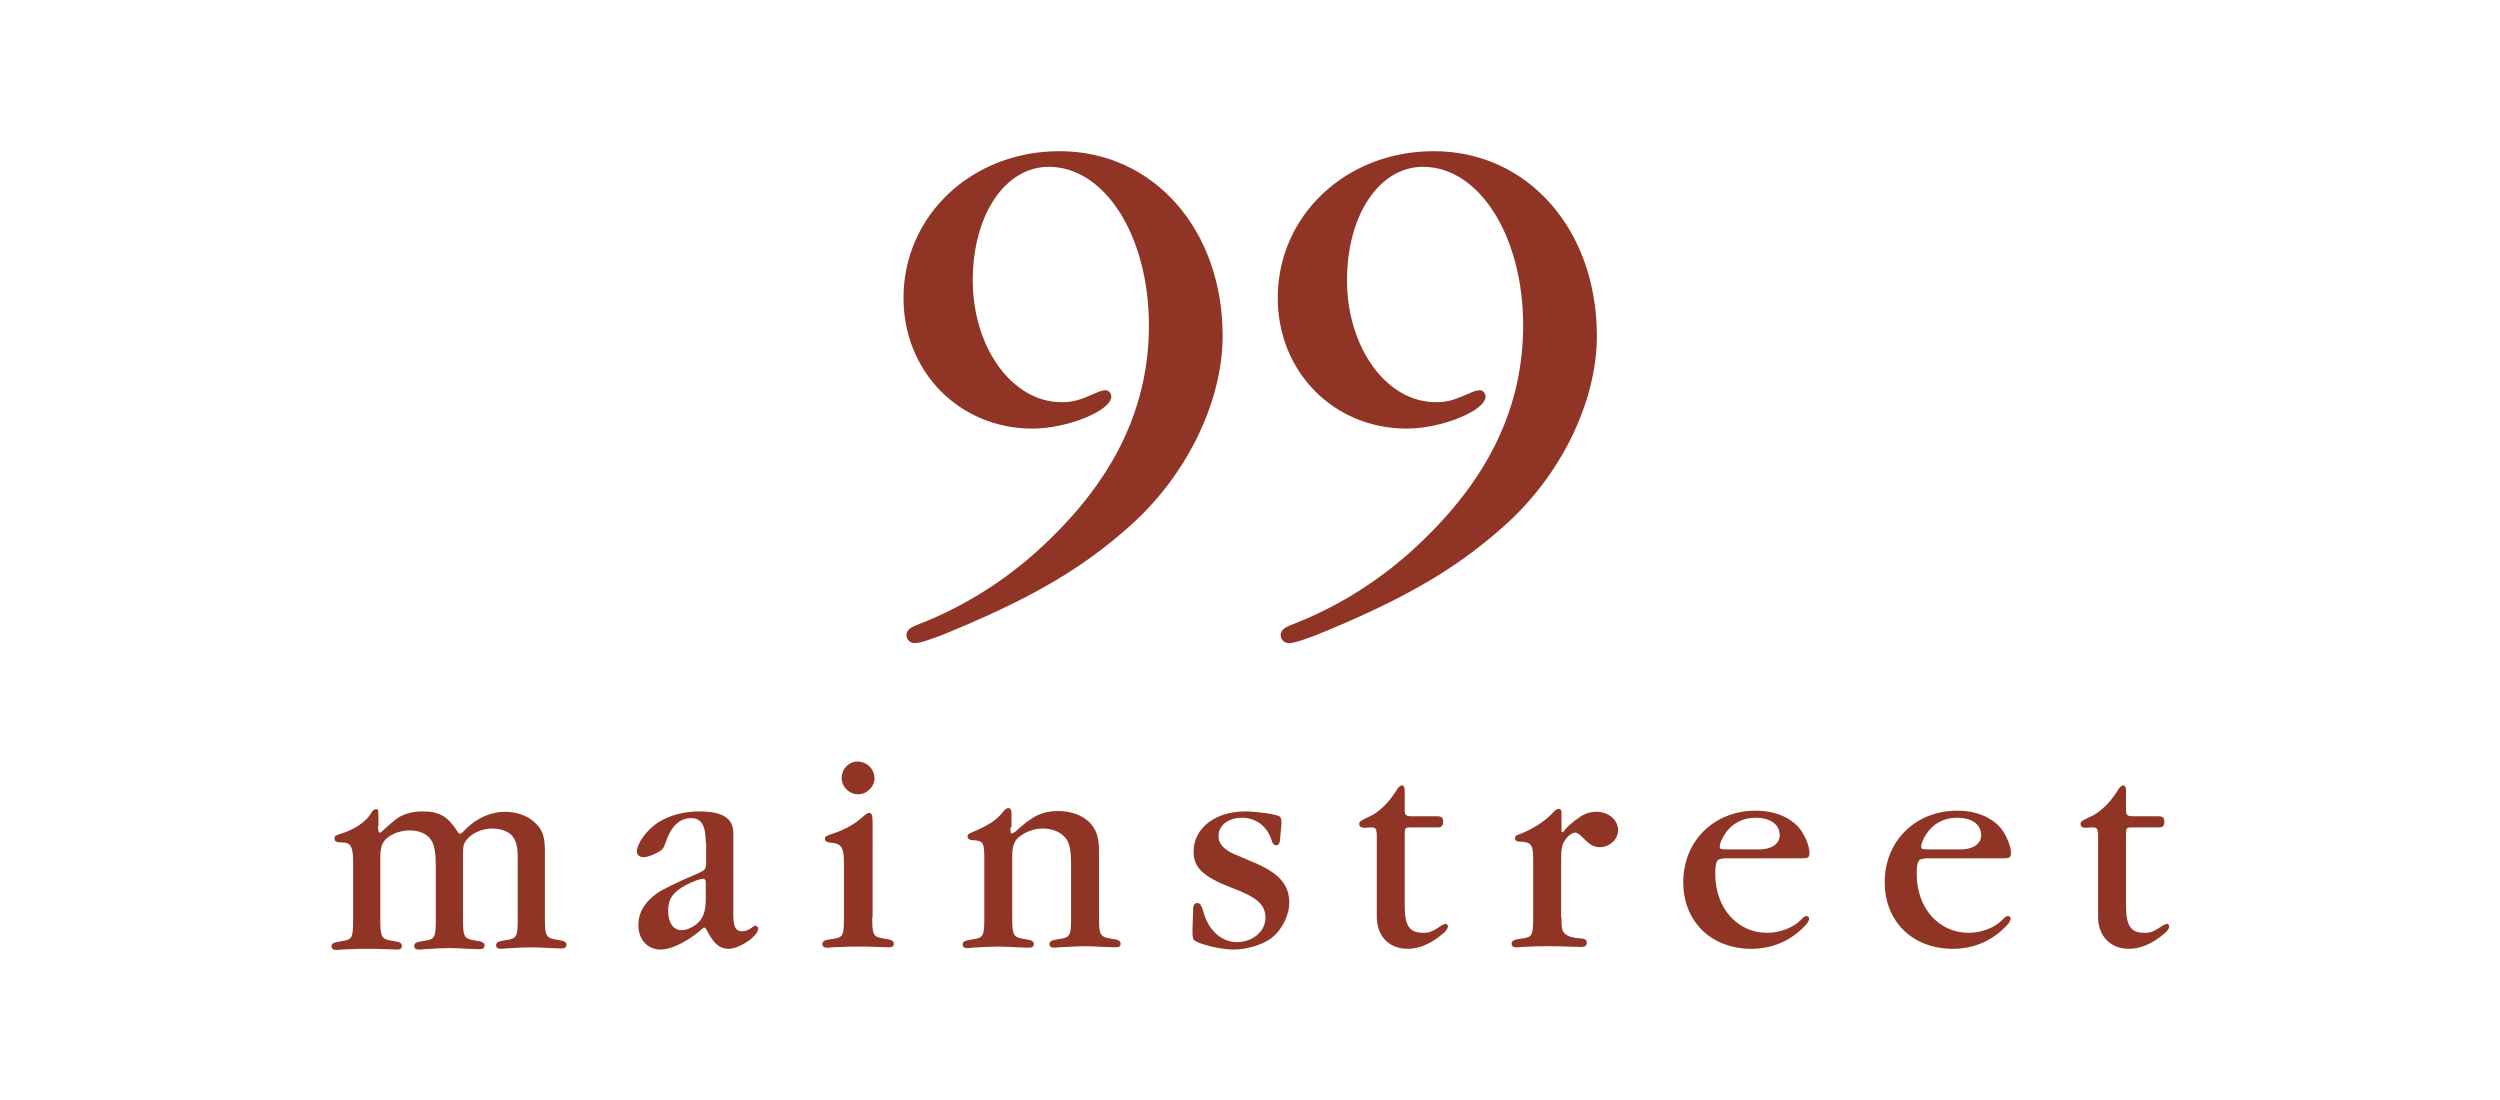 <?xml version="1.0" encoding="utf-8"?>
<!-- Generator: Adobe Illustrator 19.2.0, SVG Export Plug-In . SVG Version: 6.00 Build 0)  -->
<svg version="1.1" id="Layer_1" xmlns="http://www.w3.org/2000/svg" xmlns:xlink="http://www.w3.org/1999/xlink" x="0px" y="0px"
	 viewBox="0 0 582.5 295.4" width="450px" height="198px" style="enable-background:new 0 0 582.5 295.4;" xml:space="preserve">
<style type="text/css">
	.st0{fill:#903526;}
</style>
<g>
	<g>
		<g>
			<path class="st0" d="M216.8,75.3c0,18,10.6,32.7,23.8,32.7c3.3,0,4.8-0.5,9.8-2.7c0.7-0.3,1.5-0.5,2.1-0.5c0.9,0,1.5,0.9,1.5,1.7
				c0,3.8-11.8,8.6-21.2,8.6c-19.5,0-34.6-15.2-34.6-35.1c0-22.1,18.3-39.4,41.9-39.4c25.2,0,43.8,21,43.8,49.6
				c0,17.8-9.8,37.8-25.2,51.3c-13,11.6-27.2,19.7-50.3,29.1c-3.8,1.4-5.8,2.1-7.2,2.1c-1.2,0-2.2-0.9-2.2-2.1
				c0-1.2,0.7-1.9,2.6-2.7c13.2-5,25.7-13,36.1-23.3c17.6-17.1,26.4-35.9,26.4-57.2c0-24-11.8-42.6-26.9-42.6
				C225.5,44.8,216.8,57.7,216.8,75.3z"/>
			<path class="st0" d="M317.3,75.3c0,18,10.6,32.7,23.8,32.7c3.3,0,4.8-0.5,9.8-2.7c0.7-0.3,1.5-0.5,2.1-0.5c0.9,0,1.5,0.9,1.5,1.7
				c0,3.8-11.8,8.6-21.2,8.6c-19.5,0-34.6-15.2-34.6-35.1c0-22.1,18.3-39.4,41.9-39.4c25.2,0,43.8,21,43.8,49.6
				c0,17.8-9.8,37.8-25.2,51.3c-13,11.6-27.2,19.7-50.3,29.1c-3.8,1.4-5.8,2.1-7.2,2.1c-1.2,0-2.2-0.9-2.2-2.1
				c0-1.2,0.7-1.9,2.6-2.7c13.2-5,25.7-13,36.1-23.3c17.6-17.1,26.4-35.9,26.4-57.2c0-24-11.8-42.6-26.9-42.6
				C326,44.8,317.3,57.7,317.3,75.3z"/>
		</g>
	</g>
	<g>
		<g>
			<path class="st0" d="M57.1,221.8c0,1.3,0.1,1.8,0.4,1.8c0.2,0,0.5-0.1,0.7-0.4c0.6-0.6,2.9-2.6,3.7-3.2c1.7-1.3,4.2-2.1,7.1-2.1
				c4.6,0,6.8,1.3,9.5,5.5c0.1,0.3,0.4,0.5,0.6,0.5c0.3,0,0.3,0,1.8-1.5c2.9-2.8,6.6-4.4,10.3-4.4c3.1,0,6,1,8,2.9
				c2,1.8,2.7,3.7,2.7,7.6v18.1c0,4.9,0.3,5.3,3.4,5.8c1.8,0.2,2.4,0.6,2.4,1.3c0,0.7-0.4,1-1.4,1c-0.5,0-0.5,0-2.9-0.1
				c-1.8-0.1-4.1-0.2-5.2-0.2c-1.6,0-3,0.1-6.9,0.3c-0.4,0.1-1,0.1-1.2,0.1c-0.9,0-1.3-0.3-1.3-1c0-0.7,0.5-1,2.4-1.3
				c3.2-0.4,3.4-0.9,3.4-5.8v-16.5c0-2.7-0.4-4.3-1.3-5.5c-1-1.4-3.2-2.2-5.5-2.2c-2.7,0-5.5,1.2-6.9,3c-0.9,1.1-1,1.8-1,4.3v17
				c0,4.9,0.3,5.3,3.4,5.8c1.8,0.2,2.4,0.6,2.4,1.3c0,0.7-0.4,1-1.4,1c-0.5,0-0.5,0-2.9-0.1c-1.7-0.1-4.1-0.2-5.1-0.2
				c-1.7,0-3,0.1-7,0.3c-0.4,0.1-1,0.1-1.2,0.1c-0.9,0-1.3-0.3-1.3-1c0-0.7,0.5-1,2.4-1.3c3.2-0.4,3.4-0.9,3.4-5.8v-14.2
				c0-3.3-0.3-5.3-1-6.7c-1-1.9-3.2-3-6-3c-2.2,0-4.2,0.7-5.8,1.8c-1.6,1.3-2.1,2.5-2.1,5.6v16.5c0,4.9,0.3,5.3,3.4,5.8
				c1.8,0.2,2.4,0.6,2.4,1.3c0,0.7-0.4,1-1.3,1c-0.5,0-0.5,0-2.9-0.1c-2-0.1-3.9-0.1-5.2-0.1c-1.6,0-2.1,0-6.9,0.2
				c-0.4,0.1-1,0.1-1.3,0.1c-0.8,0-1.3-0.3-1.3-1c0-0.7,0.5-1,2.4-1.3c3.2-0.4,3.4-0.9,3.4-5.8v-15.8c0-2.7-0.4-4.1-1.3-4.6
				c-0.5-0.3-0.5-0.3-2.6-0.4c-0.7-0.1-1.1-0.4-1.1-1c0-0.8,0.1-0.8,2.9-1.7c3.1-1.2,5.9-3.2,6.9-5.1c0.4-0.8,0.9-1.1,1.3-1.1
				c0.7,0,0.7,0.2,0.7,1.9V221.8z"/>
			<path class="st0" d="M145.1,226.3c0-4.6-1.2-6.6-3.9-6.6c-3.1,0-5.4,2.1-6.9,6.6c-0.5,1.5-0.9,2-2.1,2.6
				c-1.5,0.8-2.9,1.3-3.8,1.3c-1,0-1.8-0.6-1.8-1.4c0-2.4,2.7-6,5.8-8c3.1-1.9,6.9-2.9,11-2.9c6.1,0,9.1,1.8,9.1,5.8v22
				c0,3.3,0.7,4.4,2.4,4.4c0.8,0,1.5-0.3,2.3-0.8c0.9-0.7,1-0.7,1.3-0.7s0.7,0.4,0.7,0.7c0,2.1-5,5.5-8,5.5c-2.3,0-3.8-1.3-5.4-4.2
				c-0.7-1.3-0.8-1.5-1.1-1.5c-0.2,0-0.2,0-1.7,1.3c-3.5,2.8-7.4,4.6-10,4.6c-3.6,0-6-2.7-6-6.6c0-3.3,1.7-6.2,5-8.5
				c1.6-1.1,5-2.8,11.3-5.5c1.6-0.7,1.9-1.1,1.9-2.8V226.3z M145.1,236.9c0-0.6-0.3-0.9-0.7-0.9c-0.9,0-2.7,0.7-4.5,1.6
				c-3.7,2-4.9,3.8-4.9,7s1.4,5.2,3.6,5.2c1.8,0,4.1-1.3,5.2-2.9c0.9-1.3,1.3-3,1.3-5.5V236.9z"/>
			<path class="st0" d="M189.8,246.3c0,4.9,0.2,5.3,3.4,5.8c1.8,0.2,2.4,0.6,2.4,1.3c0,0.7-0.4,1-1.3,1c-0.4,0-0.5,0-3-0.1
				c-2.1-0.1-3.8-0.1-5.2-0.1c-1.9,0-2.8,0-7.1,0.2c-0.4,0.1-1,0.1-1.3,0.1c-0.8,0-1.3-0.3-1.3-1c0-0.7,0.6-1.1,2.4-1.3
				c3.2-0.4,3.4-0.8,3.4-5.8v-14.8c0-4.1-0.7-5.1-3.6-5.3c-1-0.1-1.5-0.4-1.5-1c0-0.7,0.2-0.8,2.6-1.6c2.8-1,5.2-2.3,6.9-3.8
				c1.8-1.5,1.9-1.6,2.4-1.6c0.7,0,0.9,0.6,0.9,2.8V246.3z M190.4,209c0,2.3-2,4.3-4.4,4.3s-4.4-2-4.4-4.4s1.9-4.4,4.3-4.4
				C188.5,204.6,190.4,206.6,190.4,209z"/>
			<path class="st0" d="M226.9,222.2c0,1.4,0.1,1.6,0.4,1.6c0.2,0,0.6-0.2,1-0.5c4.5-4.2,7.2-5.5,11.4-5.5c3.3,0,6.3,1,8.3,2.9
				c1.9,1.8,2.7,4.1,2.7,7.6v18c0,4.9,0.3,5.3,3.4,5.8c1.8,0.2,2.4,0.6,2.4,1.3c0,0.7-0.4,1-1.4,1c-0.5,0-0.5,0-2.9-0.1
				c-1.8-0.1-4.1-0.2-5.2-0.2c-1.8,0-3,0.1-7.1,0.3c-0.4,0.1-0.9,0.1-1.2,0.1c-0.9,0-1.3-0.3-1.3-1c0-0.7,0.5-1,2.4-1.3
				c3.2-0.4,3.4-0.9,3.4-5.8v-14.2c0-4-0.4-5.8-1.5-7.2c-1.3-1.6-3.6-2.5-6.1-2.5c-2.4,0-4.7,0.9-6.4,2.3c-1.3,1-1.8,2.7-1.8,4.9
				v16.7c0,4.9,0.3,5.3,3.4,5.8c1.8,0.2,2.4,0.6,2.4,1.3c0,0.7-0.4,1-1.4,1c-0.5,0-0.5,0-2.9-0.1c-1.8-0.1-4.1-0.2-5.2-0.2
				c-1.8,0-3.1,0.1-7.1,0.3c-0.4,0.1-1,0.1-1.2,0.1c-0.9,0-1.3-0.3-1.3-1c0-0.7,0.5-1,2.4-1.3c3.2-0.4,3.4-0.9,3.4-5.8v-15.2
				c0-5.2-0.1-5.5-3.4-5.7c-0.7-0.1-1.1-0.4-1.1-1c0-0.4,0.2-0.7,1-1c4.3-1.8,6.6-3.2,8.2-5.2c0.9-1.1,1.3-1.4,1.8-1.4
				s0.8,0.5,0.8,1.4V222.2z"/>
			<path class="st0" d="M299.3,225.7c-0.1,0.8-0.4,1.3-1,1.3s-1-0.4-1.4-1.8c-1.3-3.5-4.2-5.6-7.8-5.6c-3.7,0-6.3,2.1-6.3,4.9
				c0,1.6,0.8,2.9,2.6,4c0.7,0.5,0.7,0.5,7.1,3.2c6.4,2.7,9.3,5.9,9.3,10.6c0,3.6-2,7.5-4.9,9.7c-2.5,1.8-6.6,3-10.2,3
				c-3.3,0-9.1-1.4-10.4-2.5c-0.4-0.4-0.5-0.7-0.5-2.7l0.2-5.8c0-1,0.4-1.5,1.1-1.5s1.1,0.6,1.6,2.2c1.3,5.1,4.9,8.3,9,8.3
				c4.3,0,7.7-2.9,7.7-6.5c0-3.5-2.1-5.5-9.1-8.1c-7.7-3-10.2-5.4-10.2-9.7c0-6.3,5.8-10.8,13.9-10.8c2.7,0,8.1,0.7,9.1,1.3
				c0.4,0.2,0.6,0.8,0.6,1.6v0.4L299.3,225.7z"/>
			<path class="st0" d="M325.2,223.6c0-1.1-0.3-1.4-1.4-1.4h-0.5c-0.7,0.1-1.3,0.1-1.4,0.1c-0.8,0-1.3-0.3-1.3-1
				c0-0.7,0.1-0.8,3.5-2.4c2.6-1.5,4.8-3.9,6.7-7c0.4-0.6,0.9-1,1.3-1c0.4,0,0.7,0.5,0.7,1.3v5.2c0,1.5,0.3,1.8,1.9,1.8h6.6
				c1.4,0,1.8,0.3,1.8,1.5c0,1.1-0.4,1.5-1.5,1.5h-7.3c-1.3,0-1.5,0.1-1.5,1.9v19.2c0,5.3,1.3,7.2,4.9,7.2c1.7,0,2.4-0.2,5.2-2.1
				c0.4-0.1,0.7-0.3,0.9-0.3c0.3,0,0.6,0.3,0.6,0.7c0,0.5-0.4,1.1-1.3,1.9c-3.2,2.7-6.3,4.1-9.5,4.1c-5,0-8.3-3.4-8.3-8.6V223.6z"/>
			<path class="st0" d="M374.9,246.3c0,2.9,0.1,3.3,0.6,4.1c0.6,0.8,1.8,1.3,3.4,1.5c2.3,0.1,2.8,0.4,2.8,1.3c0,0.8-0.5,1.1-1.6,1.1
				c-0.4,0-0.6,0-3.4-0.1c-2.3-0.1-4.4-0.1-5.6-0.1c-1.8,0-2.8,0-7,0.2c-0.4,0.1-1,0.1-1.3,0.1c-0.8,0-1.3-0.3-1.3-1
				c0-0.7,0.6-1.1,2.4-1.3c3.2-0.4,3.4-0.8,3.4-5.8v-15.1c0-4.5-0.4-5.1-3.9-5.2c-0.7-0.1-1-0.4-1-0.9c0-0.5,0.3-0.8,1.3-1.1
				c3.9-1.5,7.2-3.8,9.3-6.2c0.3-0.3,0.8-0.6,1.1-0.6c0.6,0,0.8,0.4,0.8,1.3v4c0,0.9,0,1,0.2,1c0.1,0,0.4-0.2,0.7-0.6
				c0.6-0.9,2.1-2.1,3.6-3.2c1.8-1.3,3.2-1.7,5-1.7c3.1,0,5.7,2.2,5.7,4.9c0,2.5-2.2,4.6-4.9,4.6c-1.5,0-2.7-0.6-4.1-2.1
				c-1.3-1.3-1.9-1.8-2.5-1.8c-0.7,0-1.8,0.7-2.6,1.8c-1,1.4-1.2,2.4-1.2,6V246.3z"/>
			<path class="st0" d="M418.3,230.6c-1.7,0-2.1,0.7-2.1,4.2c0,9,5.9,15.7,13.9,15.7c3.4,0,6.8-1.3,8.8-3.2c1.1-1.1,1.3-1.3,1.8-1.3
				c0.4,0,0.7,0.3,0.7,0.7c0,0.7-0.7,1.6-2,2.8c-3.7,3.5-8.4,5.3-13.5,5.3c-10.8,0-18.3-7.3-18.3-17.9c0-11.1,8.3-19.2,19.5-19.2
				c4.9,0,9.1,1.7,11.6,4.6c1.5,1.8,2.8,4.9,2.8,6.7c0,1.3-0.4,1.5-2.1,1.5H418.3z M428.1,228.1c3.2,0,5.4-1.5,5.4-3.8
				c0-2.9-2.5-4.7-6.5-4.7c-3.5,0-6.5,1.6-8.3,4.5c-0.8,1.2-1.3,2.5-1.3,3.2c0,0.7,0.1,0.8,2.1,0.8H428.1z"/>
			<path class="st0" d="M472.4,230.6c-1.7,0-2.1,0.7-2.1,4.2c0,9,5.9,15.7,13.9,15.7c3.4,0,6.8-1.3,8.8-3.2c1.1-1.1,1.3-1.3,1.8-1.3
				c0.4,0,0.7,0.3,0.7,0.7c0,0.7-0.7,1.6-2,2.8c-3.7,3.5-8.4,5.3-13.5,5.3c-10.8,0-18.3-7.3-18.3-17.9c0-11.1,8.3-19.2,19.5-19.2
				c4.9,0,9.1,1.7,11.6,4.6c1.5,1.8,2.8,4.9,2.8,6.7c0,1.3-0.4,1.5-2.1,1.5H472.4z M482.2,228.1c3.2,0,5.4-1.5,5.4-3.8
				c0-2.9-2.5-4.7-6.5-4.7c-3.5,0-6.5,1.6-8.3,4.5c-0.8,1.2-1.3,2.5-1.3,3.2c0,0.7,0.1,0.8,2.1,0.8H482.2z"/>
			<path class="st0" d="M518.9,223.6c0-1.1-0.3-1.4-1.4-1.4H517c-0.7,0.1-1.3,0.1-1.4,0.1c-0.8,0-1.3-0.3-1.3-1
				c0-0.7,0.1-0.8,3.5-2.4c2.6-1.5,4.8-3.9,6.7-7c0.4-0.6,0.9-1,1.3-1c0.4,0,0.7,0.5,0.7,1.3v5.2c0,1.5,0.3,1.8,1.9,1.8h6.6
				c1.4,0,1.8,0.3,1.8,1.5c0,1.1-0.4,1.5-1.5,1.5H528c-1.3,0-1.5,0.1-1.5,1.9v19.2c0,5.3,1.3,7.2,4.9,7.2c1.7,0,2.4-0.2,5.2-2.1
				c0.4-0.1,0.7-0.3,0.9-0.3c0.3,0,0.6,0.3,0.6,0.7c0,0.5-0.4,1.1-1.3,1.9c-3.2,2.7-6.3,4.1-9.5,4.1c-5,0-8.3-3.4-8.3-8.6V223.6z"/>
		</g>
	</g>
</g>
</svg>
